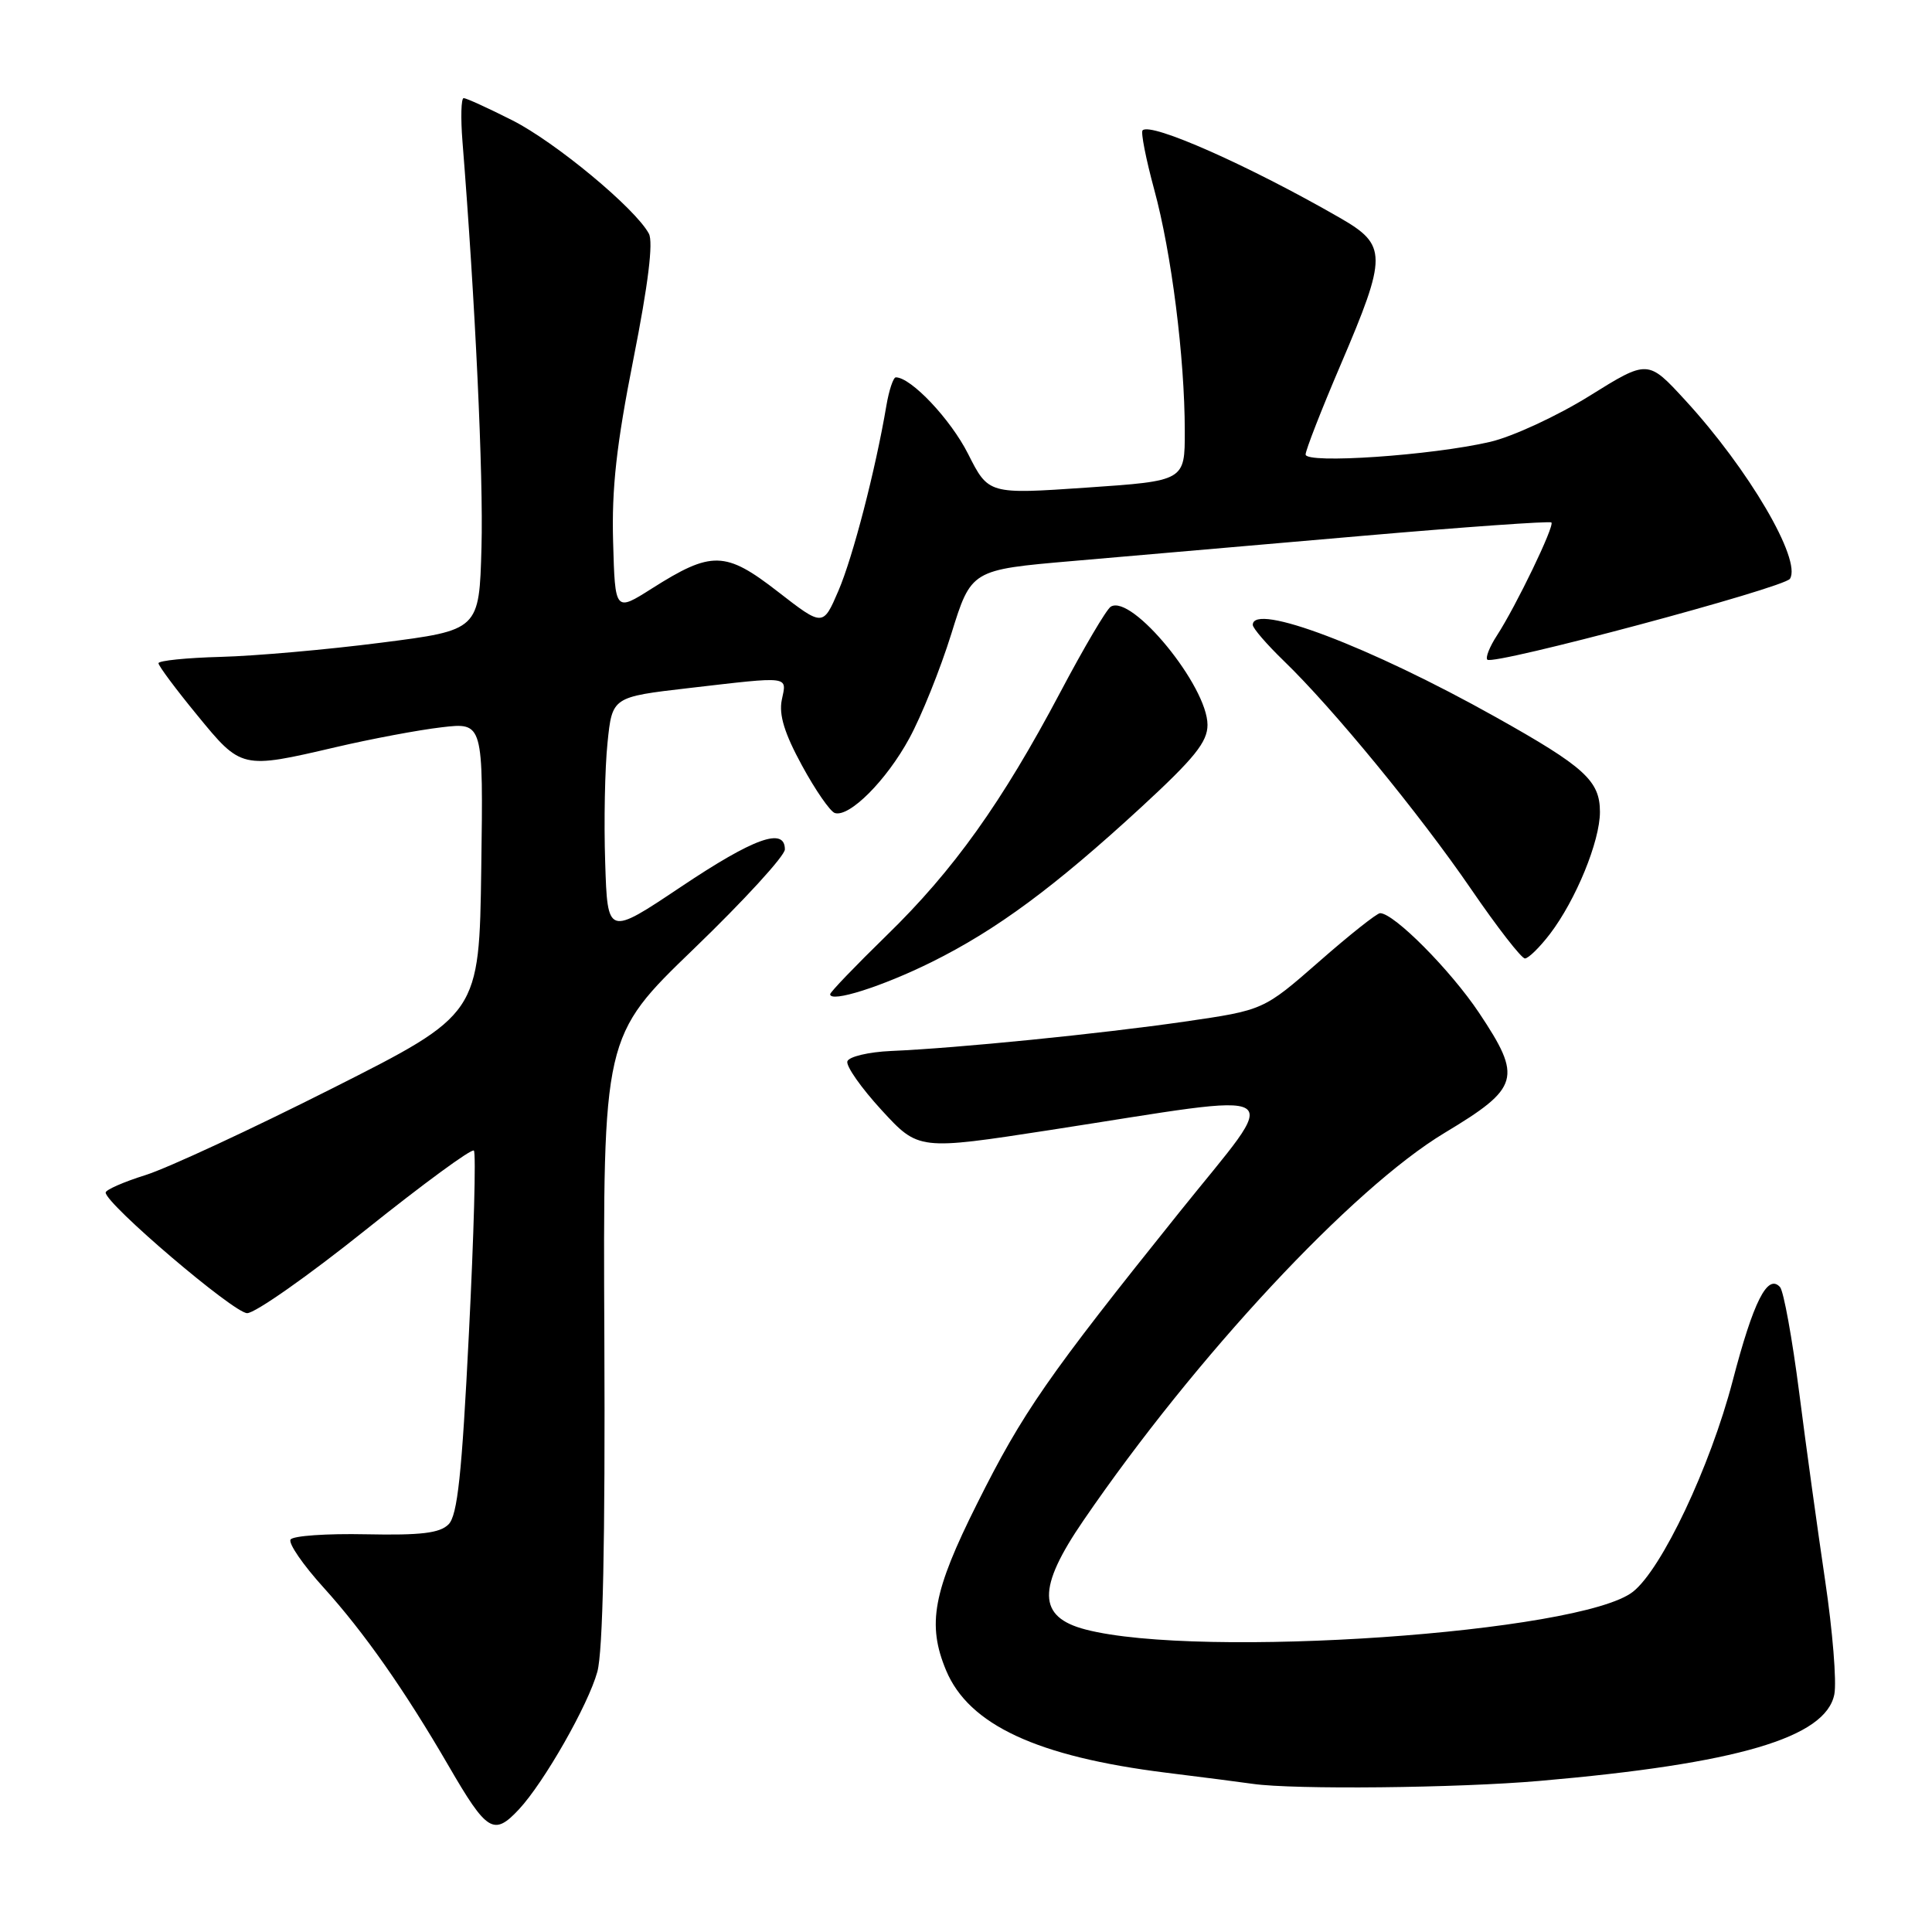 <?xml version="1.0" encoding="UTF-8" standalone="no"?>
<!DOCTYPE svg PUBLIC "-//W3C//DTD SVG 1.1//EN" "http://www.w3.org/Graphics/SVG/1.1/DTD/svg11.dtd" >
<svg xmlns="http://www.w3.org/2000/svg" xmlns:xlink="http://www.w3.org/1999/xlink" version="1.1" viewBox="0 0 256 256">
 <g >
 <path fill="currentColor"
d=" M 68.76 239.75 C 72.08 236.19 77.94 225.92 79.15 221.52 C 79.89 218.84 80.20 204.19 80.08 177.42 C 79.90 137.33 79.90 137.33 91.95 125.71 C 98.58 119.32 104.00 113.40 104.00 112.55 C 104.00 109.56 99.89 111.04 90.23 117.51 C 80.50 124.02 80.50 124.02 80.19 114.26 C 80.01 108.89 80.15 101.77 80.50 98.42 C 81.12 92.35 81.12 92.35 91.31 91.17 C 104.89 89.60 104.26 89.52 103.59 92.75 C 103.19 94.72 103.95 97.19 106.27 101.44 C 108.04 104.70 110.01 107.54 110.62 107.73 C 112.55 108.33 117.46 103.41 120.49 97.83 C 122.09 94.90 124.59 88.68 126.05 84.00 C 128.69 75.50 128.69 75.50 142.10 74.34 C 149.47 73.70 166.68 72.21 180.35 71.02 C 194.01 69.83 205.36 69.03 205.57 69.23 C 206.01 69.68 200.89 80.30 198.35 84.21 C 197.38 85.70 196.81 87.14 197.08 87.41 C 197.87 88.20 236.43 77.89 237.18 76.69 C 238.75 74.19 231.69 62.15 223.30 53.03 C 218.35 47.64 218.35 47.64 210.60 52.47 C 206.34 55.12 200.42 57.86 197.45 58.55 C 189.71 60.35 173.00 61.49 173.00 60.22 C 173.00 59.66 175.08 54.32 177.63 48.36 C 183.85 33.81 183.84 32.48 177.50 28.84 C 165.48 21.93 152.49 16.17 151.40 17.27 C 151.14 17.52 151.84 21.06 152.94 25.12 C 155.23 33.51 156.98 47.36 156.99 57.11 C 157.00 63.72 157.00 63.72 143.99 64.61 C 130.98 65.50 130.98 65.50 128.27 60.13 C 125.95 55.54 120.71 50.00 118.70 50.00 C 118.37 50.00 117.80 51.69 117.45 53.75 C 116.01 62.26 113.02 73.80 111.10 78.27 C 109.05 83.04 109.05 83.04 103.06 78.39 C 96.12 73.00 94.29 72.96 86.36 77.99 C 81.50 81.07 81.50 81.07 81.24 71.79 C 81.04 64.71 81.68 58.95 83.93 47.58 C 85.89 37.69 86.58 32.09 85.98 30.96 C 84.19 27.62 73.60 18.83 67.88 15.94 C 64.68 14.32 61.78 13.00 61.44 13.00 C 61.10 13.00 61.03 15.59 61.28 18.75 C 62.97 39.93 64.06 63.11 63.80 72.50 C 63.50 83.50 63.50 83.50 50.50 85.16 C 43.35 86.08 33.79 86.92 29.25 87.04 C 24.71 87.16 21.00 87.54 21.00 87.88 C 21.00 88.23 23.30 91.32 26.12 94.75 C 31.98 101.91 31.99 101.92 44.46 99.01 C 49.16 97.91 55.49 96.72 58.52 96.37 C 64.04 95.72 64.04 95.72 63.77 115.05 C 63.50 134.39 63.50 134.39 44.04 144.21 C 33.34 149.61 22.21 154.78 19.29 155.70 C 16.38 156.61 14.00 157.66 14.00 158.02 C 14.00 159.52 30.99 174.00 32.75 174.00 C 33.81 174.00 40.88 169.03 48.46 162.96 C 56.05 156.89 62.49 152.16 62.79 152.46 C 63.09 152.75 62.79 163.68 62.13 176.74 C 61.20 195.38 60.62 200.81 59.43 201.99 C 58.27 203.15 55.77 203.45 48.49 203.30 C 43.30 203.19 38.81 203.50 38.50 204.00 C 38.19 204.50 40.15 207.35 42.85 210.33 C 48.22 216.26 53.61 223.94 59.45 234.00 C 64.53 242.76 65.43 243.31 68.76 239.75 Z  M 204.00 235.98 C 230.19 233.71 241.94 230.25 243.06 224.50 C 243.38 222.85 242.83 216.10 241.85 209.50 C 240.87 202.90 239.31 191.65 238.40 184.50 C 237.48 177.35 236.34 171.07 235.86 170.54 C 234.21 168.73 232.34 172.43 229.58 183.00 C 226.61 194.35 220.20 207.91 216.37 210.92 C 209.45 216.36 158.96 219.85 143.85 215.92 C 137.47 214.27 137.39 210.47 143.57 201.46 C 158.42 179.76 179.20 157.46 191.42 150.11 C 201.38 144.12 201.74 142.84 195.98 134.20 C 192.20 128.54 184.71 121.00 182.87 121.00 C 182.45 121.00 178.80 123.89 174.77 127.43 C 167.43 133.85 167.43 133.85 156.96 135.37 C 145.75 136.99 126.92 138.88 118.08 139.26 C 115.10 139.39 112.49 140.01 112.28 140.63 C 112.08 141.26 114.12 144.16 116.81 147.09 C 121.71 152.42 121.71 152.42 139.11 149.74 C 171.81 144.69 169.98 143.53 156.28 160.62 C 138.81 182.40 135.53 187.12 129.48 199.22 C 123.62 210.92 122.82 215.23 125.36 221.33 C 128.38 228.56 137.43 232.76 154.50 234.89 C 159.45 235.50 164.62 236.17 166.00 236.37 C 171.42 237.15 193.10 236.93 204.00 235.98 Z  M 123.46 127.47 C 132.05 123.21 139.75 117.52 151.25 106.93 C 158.28 100.45 160.00 98.31 160.00 96.05 C 160.00 90.92 149.97 78.67 147.18 80.39 C 146.62 80.73 143.62 85.82 140.51 91.70 C 132.76 106.34 126.35 115.32 117.50 123.93 C 113.38 127.95 110.00 131.46 110.00 131.74 C 110.00 132.91 116.91 130.72 123.46 127.47 Z  M 205.38 123.75 C 208.81 119.25 212.00 111.47 212.00 107.59 C 212.00 103.45 209.98 101.62 198.16 95.00 C 181.50 85.67 166.00 79.79 166.00 82.80 C 166.00 83.24 167.84 85.37 170.09 87.55 C 176.60 93.83 188.11 107.86 194.94 117.83 C 198.39 122.87 201.60 127.00 202.06 127.00 C 202.52 127.00 204.01 125.54 205.38 123.75 Z "/>
</g>
</svg>